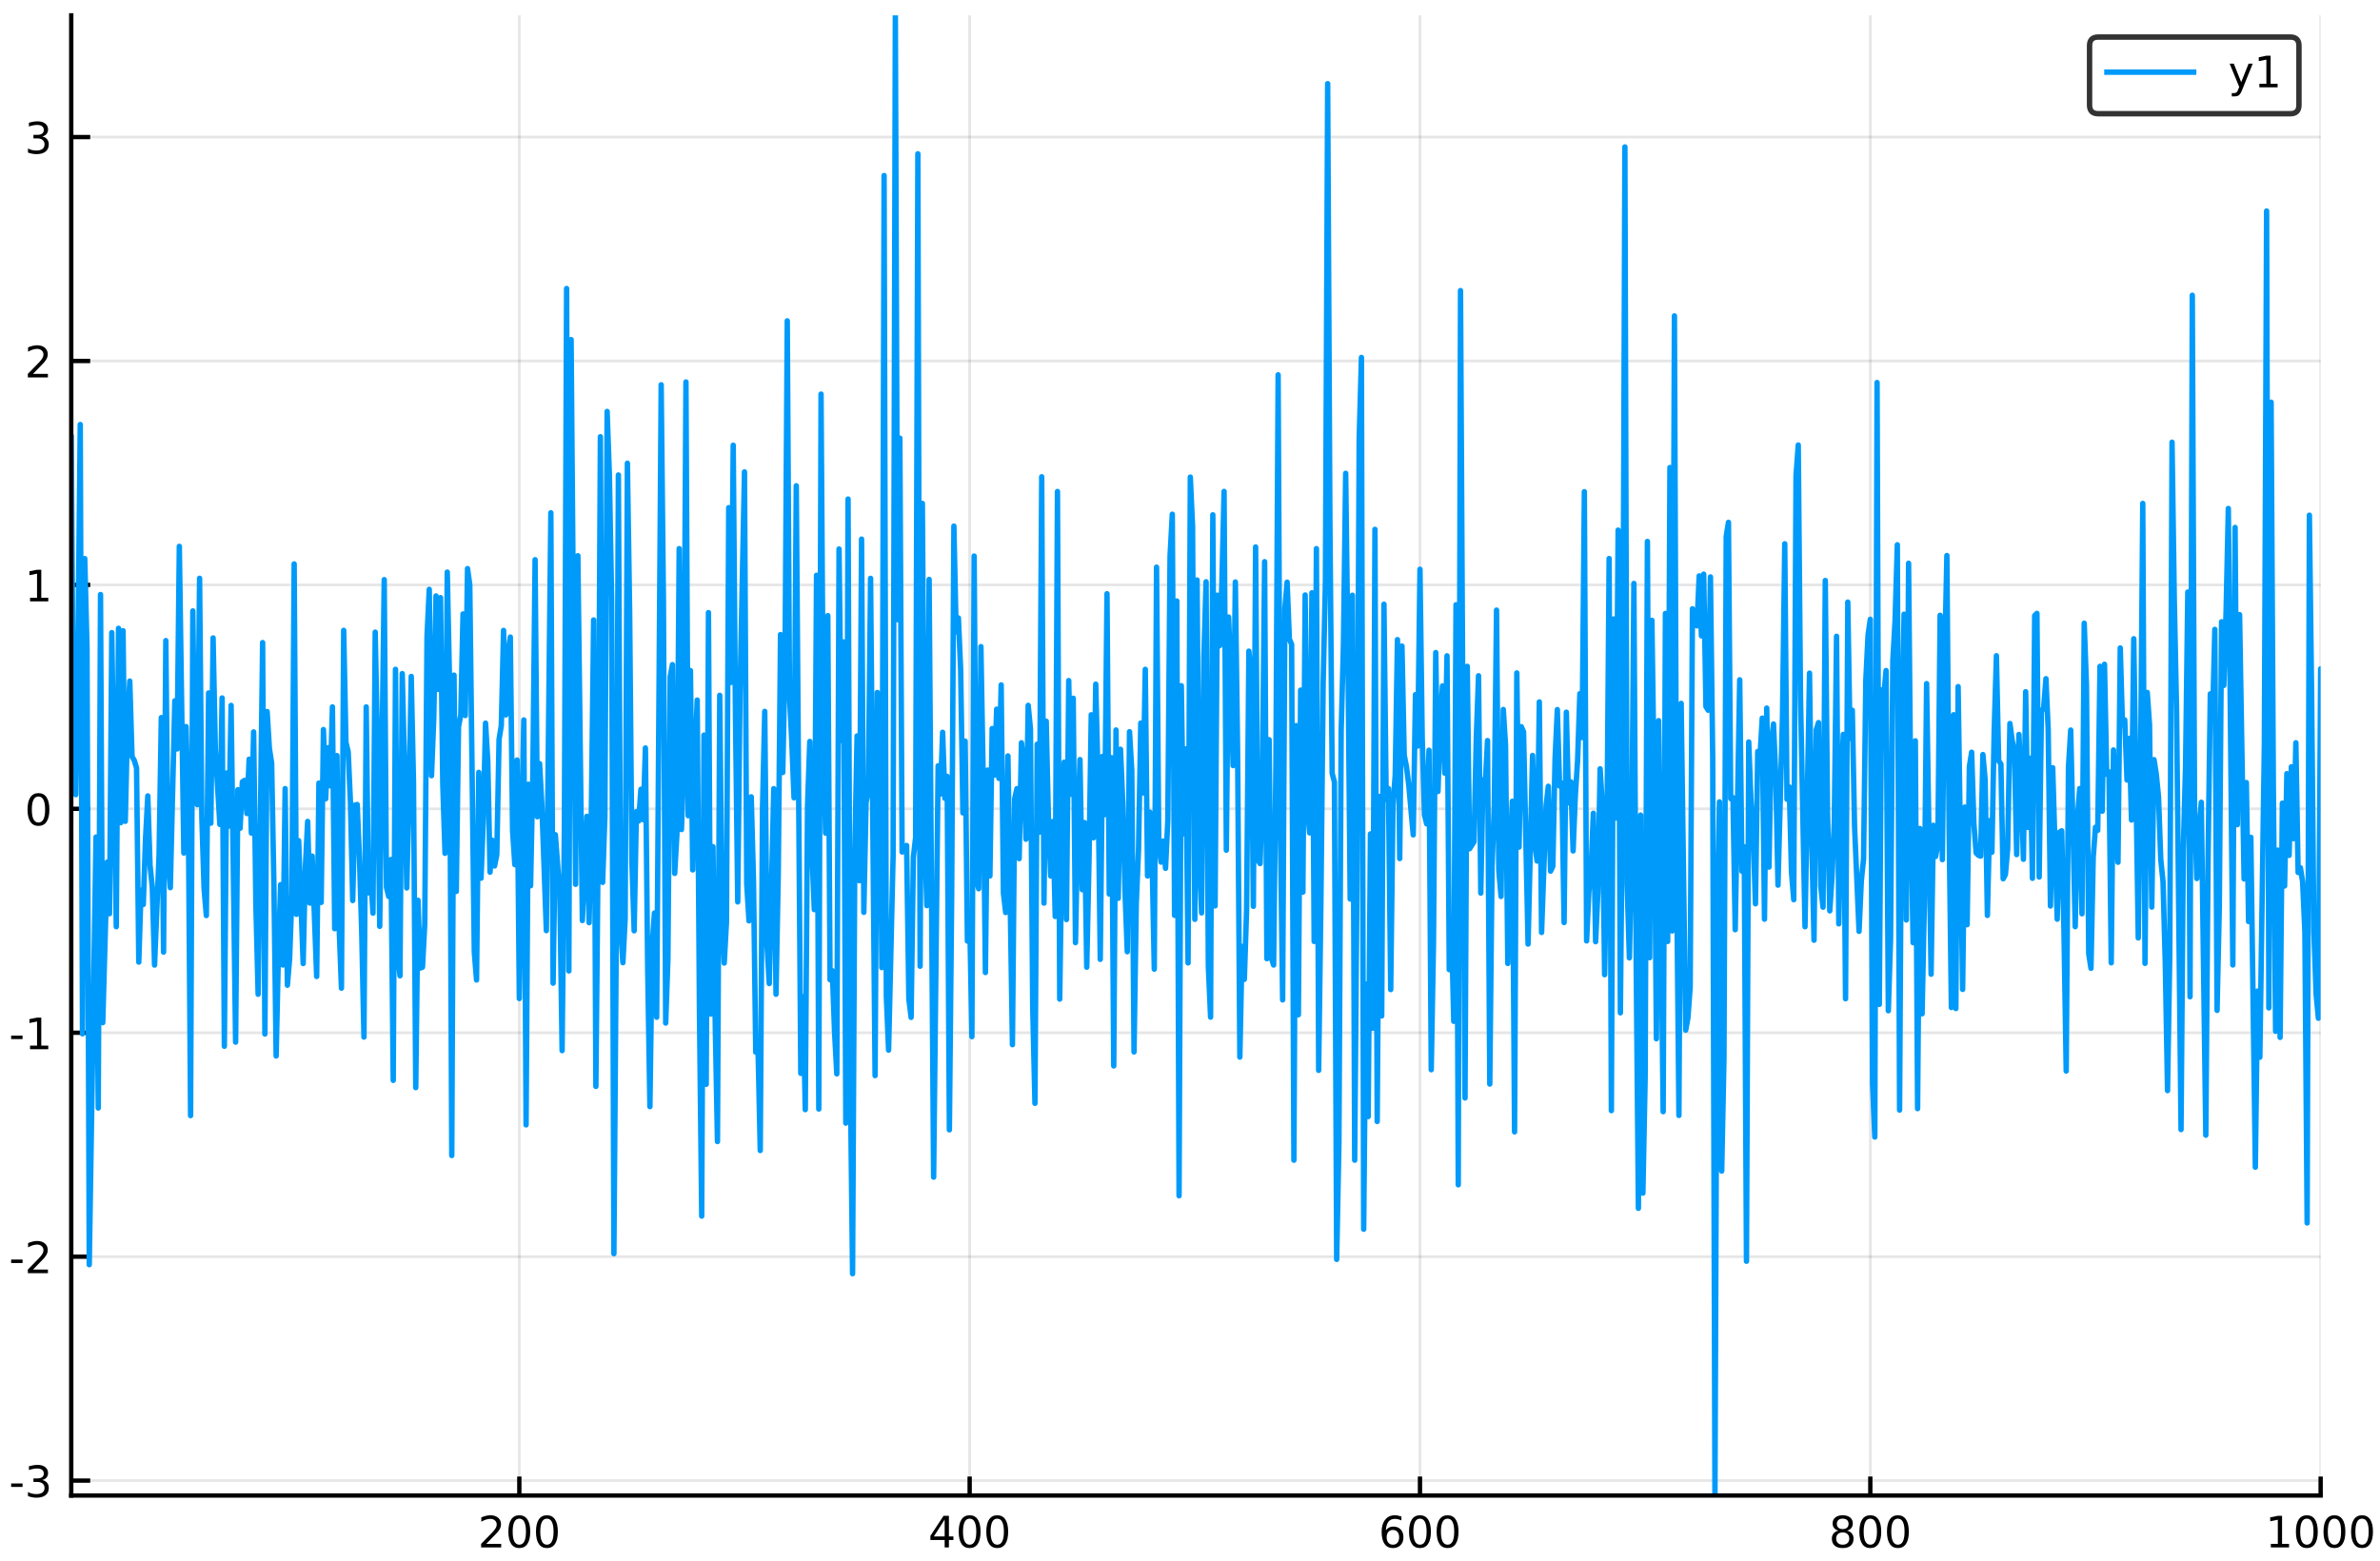 <?xml version="1.0" encoding="utf-8" standalone="no"?>
<!DOCTYPE svg PUBLIC "-//W3C//DTD SVG 1.1//EN"
  "http://www.w3.org/Graphics/SVG/1.1/DTD/svg11.dtd">
<!-- Created with matplotlib (http://matplotlib.org/) -->
<svg height="288pt" version="1.1" viewBox="0 0 439 288" width="439pt" xmlns="http://www.w3.org/2000/svg" xmlns:xlink="http://www.w3.org/1999/xlink">
 <defs>
  <style type="text/css">
*{stroke-linecap:butt;stroke-linejoin:round;}
  </style>
 </defs>
 <g id="figure_1">
  <g id="patch_1">
   <path d="M 0 288 
L 439.92 288 
L 439.92 0 
L 0 0 
z
" style="fill:#ffffff;"/>
  </g>
  <g id="axes_1">
   <g id="patch_2">
    <path d="M 13.141 275.905 
L 428.052 275.905 
L 428.052 2.835 
L 13.141 2.835 
z
" style="fill:#ffffff;"/>
   </g>
   <g id="matplotlib.axis_1">
    <g id="xtick_1">
     <g id="line2d_1">
      <path clip-path="url(#p0af9dcf4df)" d="M 95.791 275.905 
L 95.791 2.835 
" style="fill:none;opacity:0.1;stroke:#000000;stroke-linecap:square;stroke-width:0.5;"/>
     </g>
     <g id="line2d_2">
      <defs>
       <path d="M 0 0 
L 0 -3.5 
" id="m785528cc7b" style="stroke:#000000;stroke-width:0.8;"/>
      </defs>
      <g>
       <use style="stroke:#000000;stroke-width:0.8;" x="95.791" xlink:href="#m785528cc7b" y="275.905"/>
      </g>
     </g>
     <g id="text_1">
      <!-- 200 -->
      <defs>
       <path d="M 19.188 8.297 
L 53.609 8.297 
L 53.609 0 
L 7.328 0 
L 7.328 8.297 
Q 12.938 14.109 22.625 23.891 
Q 32.328 33.688 34.812 36.531 
Q 39.547 41.844 41.422 45.531 
Q 43.312 49.219 43.312 52.781 
Q 43.312 58.594 39.234 62.25 
Q 35.156 65.922 28.609 65.922 
Q 23.969 65.922 18.812 64.312 
Q 13.672 62.703 7.812 59.422 
L 7.812 69.391 
Q 13.766 71.781 18.938 73 
Q 24.125 74.219 28.422 74.219 
Q 39.75 74.219 46.484 68.547 
Q 53.219 62.891 53.219 53.422 
Q 53.219 48.922 51.531 44.891 
Q 49.859 40.875 45.406 35.406 
Q 44.188 33.984 37.641 27.219 
Q 31.109 20.453 19.188 8.297 
z
" id="DejaVuSans-32"/>
       <path d="M 31.781 66.406 
Q 24.172 66.406 20.328 58.906 
Q 16.5 51.422 16.5 36.375 
Q 16.5 21.391 20.328 13.891 
Q 24.172 6.391 31.781 6.391 
Q 39.453 6.391 43.281 13.891 
Q 47.125 21.391 47.125 36.375 
Q 47.125 51.422 43.281 58.906 
Q 39.453 66.406 31.781 66.406 
z
M 31.781 74.219 
Q 44.047 74.219 50.516 64.516 
Q 56.984 54.828 56.984 36.375 
Q 56.984 17.969 50.516 8.266 
Q 44.047 -1.422 31.781 -1.422 
Q 19.531 -1.422 13.062 8.266 
Q 6.594 17.969 6.594 36.375 
Q 6.594 54.828 13.062 64.516 
Q 19.531 74.219 31.781 74.219 
z
" id="DejaVuSans-30"/>
      </defs>
      <g transform="translate(88.156 285.484)scale(0.08 -0.08)">
       <use xlink:href="#DejaVuSans-32"/>
       <use x="63.623" xlink:href="#DejaVuSans-30"/>
       <use x="127.246" xlink:href="#DejaVuSans-30"/>
      </g>
     </g>
    </g>
    <g id="xtick_2">
     <g id="line2d_3">
      <path clip-path="url(#p0af9dcf4df)" d="M 178.856 275.905 
L 178.856 2.835 
" style="fill:none;opacity:0.1;stroke:#000000;stroke-linecap:square;stroke-width:0.5;"/>
     </g>
     <g id="line2d_4">
      <g>
       <use style="stroke:#000000;stroke-width:0.8;" x="178.856" xlink:href="#m785528cc7b" y="275.905"/>
      </g>
     </g>
     <g id="text_2">
      <!-- 400 -->
      <defs>
       <path d="M 37.797 64.312 
L 12.891 25.391 
L 37.797 25.391 
z
M 35.203 72.906 
L 47.609 72.906 
L 47.609 25.391 
L 58.016 25.391 
L 58.016 17.188 
L 47.609 17.188 
L 47.609 0 
L 37.797 0 
L 37.797 17.188 
L 4.891 17.188 
L 4.891 26.703 
z
" id="DejaVuSans-34"/>
      </defs>
      <g transform="translate(171.221 285.484)scale(0.08 -0.08)">
       <use xlink:href="#DejaVuSans-34"/>
       <use x="63.623" xlink:href="#DejaVuSans-30"/>
       <use x="127.246" xlink:href="#DejaVuSans-30"/>
      </g>
     </g>
    </g>
    <g id="xtick_3">
     <g id="line2d_5">
      <path clip-path="url(#p0af9dcf4df)" d="M 261.921 275.905 
L 261.921 2.835 
" style="fill:none;opacity:0.1;stroke:#000000;stroke-linecap:square;stroke-width:0.5;"/>
     </g>
     <g id="line2d_6">
      <g>
       <use style="stroke:#000000;stroke-width:0.8;" x="261.921" xlink:href="#m785528cc7b" y="275.905"/>
      </g>
     </g>
     <g id="text_3">
      <!-- 600 -->
      <defs>
       <path d="M 33.016 40.375 
Q 26.375 40.375 22.484 35.828 
Q 18.609 31.297 18.609 23.391 
Q 18.609 15.531 22.484 10.953 
Q 26.375 6.391 33.016 6.391 
Q 39.656 6.391 43.531 10.953 
Q 47.406 15.531 47.406 23.391 
Q 47.406 31.297 43.531 35.828 
Q 39.656 40.375 33.016 40.375 
z
M 52.594 71.297 
L 52.594 62.312 
Q 48.875 64.062 45.094 64.984 
Q 41.312 65.922 37.594 65.922 
Q 27.828 65.922 22.672 59.328 
Q 17.531 52.734 16.797 39.406 
Q 19.672 43.656 24.016 45.922 
Q 28.375 48.188 33.594 48.188 
Q 44.578 48.188 50.953 41.516 
Q 57.328 34.859 57.328 23.391 
Q 57.328 12.156 50.688 5.359 
Q 44.047 -1.422 33.016 -1.422 
Q 20.359 -1.422 13.672 8.266 
Q 6.984 17.969 6.984 36.375 
Q 6.984 53.656 15.188 63.938 
Q 23.391 74.219 37.203 74.219 
Q 40.922 74.219 44.703 73.484 
Q 48.484 72.75 52.594 71.297 
z
" id="DejaVuSans-36"/>
      </defs>
      <g transform="translate(254.286 285.484)scale(0.08 -0.08)">
       <use xlink:href="#DejaVuSans-36"/>
       <use x="63.623" xlink:href="#DejaVuSans-30"/>
       <use x="127.246" xlink:href="#DejaVuSans-30"/>
      </g>
     </g>
    </g>
    <g id="xtick_4">
     <g id="line2d_7">
      <path clip-path="url(#p0af9dcf4df)" d="M 344.987 275.905 
L 344.987 2.835 
" style="fill:none;opacity:0.1;stroke:#000000;stroke-linecap:square;stroke-width:0.5;"/>
     </g>
     <g id="line2d_8">
      <g>
       <use style="stroke:#000000;stroke-width:0.8;" x="344.987" xlink:href="#m785528cc7b" y="275.905"/>
      </g>
     </g>
     <g id="text_4">
      <!-- 800 -->
      <defs>
       <path d="M 31.781 34.625 
Q 24.75 34.625 20.719 30.859 
Q 16.703 27.094 16.703 20.516 
Q 16.703 13.922 20.719 10.156 
Q 24.75 6.391 31.781 6.391 
Q 38.812 6.391 42.859 10.172 
Q 46.922 13.969 46.922 20.516 
Q 46.922 27.094 42.891 30.859 
Q 38.875 34.625 31.781 34.625 
z
M 21.922 38.812 
Q 15.578 40.375 12.031 44.719 
Q 8.5 49.078 8.5 55.328 
Q 8.5 64.062 14.719 69.141 
Q 20.953 74.219 31.781 74.219 
Q 42.672 74.219 48.875 69.141 
Q 55.078 64.062 55.078 55.328 
Q 55.078 49.078 51.531 44.719 
Q 48 40.375 41.703 38.812 
Q 48.828 37.156 52.797 32.312 
Q 56.781 27.484 56.781 20.516 
Q 56.781 9.906 50.312 4.234 
Q 43.844 -1.422 31.781 -1.422 
Q 19.734 -1.422 13.25 4.234 
Q 6.781 9.906 6.781 20.516 
Q 6.781 27.484 10.781 32.312 
Q 14.797 37.156 21.922 38.812 
z
M 18.312 54.391 
Q 18.312 48.734 21.844 45.562 
Q 25.391 42.391 31.781 42.391 
Q 38.141 42.391 41.719 45.562 
Q 45.312 48.734 45.312 54.391 
Q 45.312 60.062 41.719 63.234 
Q 38.141 66.406 31.781 66.406 
Q 25.391 66.406 21.844 63.234 
Q 18.312 60.062 18.312 54.391 
z
" id="DejaVuSans-38"/>
      </defs>
      <g transform="translate(337.352 285.484)scale(0.08 -0.08)">
       <use xlink:href="#DejaVuSans-38"/>
       <use x="63.623" xlink:href="#DejaVuSans-30"/>
       <use x="127.246" xlink:href="#DejaVuSans-30"/>
      </g>
     </g>
    </g>
    <g id="xtick_5">
     <g id="line2d_9">
      <path clip-path="url(#p0af9dcf4df)" d="M 428.052 275.905 
L 428.052 2.835 
" style="fill:none;opacity:0.1;stroke:#000000;stroke-linecap:square;stroke-width:0.5;"/>
     </g>
     <g id="line2d_10">
      <g>
       <use style="stroke:#000000;stroke-width:0.8;" x="428.052" xlink:href="#m785528cc7b" y="275.905"/>
      </g>
     </g>
     <g id="text_5">
      <!-- 1000 -->
      <defs>
       <path d="M 12.406 8.297 
L 28.516 8.297 
L 28.516 63.922 
L 10.984 60.406 
L 10.984 69.391 
L 28.422 72.906 
L 38.281 72.906 
L 38.281 8.297 
L 54.391 8.297 
L 54.391 0 
L 12.406 0 
z
" id="DejaVuSans-31"/>
      </defs>
      <g transform="translate(417.872 285.484)scale(0.08 -0.08)">
       <use xlink:href="#DejaVuSans-31"/>
       <use x="63.623" xlink:href="#DejaVuSans-30"/>
       <use x="127.246" xlink:href="#DejaVuSans-30"/>
       <use x="190.869" xlink:href="#DejaVuSans-30"/>
      </g>
     </g>
    </g>
   </g>
   <g id="matplotlib.axis_2">
    <g id="ytick_1">
     <g id="line2d_11">
      <path clip-path="url(#p0af9dcf4df)" d="M 13.141 273.152 
L 428.052 273.152 
" style="fill:none;opacity:0.1;stroke:#000000;stroke-linecap:square;stroke-width:0.5;"/>
     </g>
     <g id="line2d_12">
      <defs>
       <path d="M 0 0 
L 3.5 0 
" id="m994c9f43f5" style="stroke:#000000;stroke-width:0.8;"/>
      </defs>
      <g>
       <use style="stroke:#000000;stroke-width:0.8;" x="13.141" xlink:href="#m994c9f43f5" y="273.152"/>
      </g>
     </g>
     <g id="text_6">
      <!-- -3 -->
      <defs>
       <path d="M 4.891 31.391 
L 31.203 31.391 
L 31.203 23.391 
L 4.891 23.391 
z
" id="DejaVuSans-2d"/>
       <path d="M 40.578 39.312 
Q 47.656 37.797 51.625 33 
Q 55.609 28.219 55.609 21.188 
Q 55.609 10.406 48.188 4.484 
Q 40.766 -1.422 27.094 -1.422 
Q 22.516 -1.422 17.656 -0.516 
Q 12.797 0.391 7.625 2.203 
L 7.625 11.719 
Q 11.719 9.328 16.594 8.109 
Q 21.484 6.891 26.812 6.891 
Q 36.078 6.891 40.938 10.547 
Q 45.797 14.203 45.797 21.188 
Q 45.797 27.641 41.281 31.266 
Q 36.766 34.906 28.719 34.906 
L 20.219 34.906 
L 20.219 43.016 
L 29.109 43.016 
Q 36.375 43.016 40.234 45.922 
Q 44.094 48.828 44.094 54.297 
Q 44.094 59.906 40.109 62.906 
Q 36.141 65.922 28.719 65.922 
Q 24.656 65.922 20.016 65.031 
Q 15.375 64.156 9.812 62.312 
L 9.812 71.094 
Q 15.438 72.656 20.344 73.438 
Q 25.25 74.219 29.594 74.219 
Q 40.828 74.219 47.359 69.109 
Q 53.906 64.016 53.906 55.328 
Q 53.906 49.266 50.438 45.094 
Q 46.969 40.922 40.578 39.312 
z
" id="DejaVuSans-33"/>
      </defs>
      <g transform="translate(1.665 276.191)scale(0.08 -0.08)">
       <use xlink:href="#DejaVuSans-2d"/>
       <use x="36.084" xlink:href="#DejaVuSans-33"/>
      </g>
     </g>
    </g>
    <g id="ytick_2">
     <g id="line2d_13">
      <path clip-path="url(#p0af9dcf4df)" d="M 13.141 231.84 
L 428.052 231.84 
" style="fill:none;opacity:0.1;stroke:#000000;stroke-linecap:square;stroke-width:0.5;"/>
     </g>
     <g id="line2d_14">
      <g>
       <use style="stroke:#000000;stroke-width:0.8;" x="13.141" xlink:href="#m994c9f43f5" y="231.84"/>
      </g>
     </g>
     <g id="text_7">
      <!-- -2 -->
      <g transform="translate(1.665 234.88)scale(0.08 -0.08)">
       <use xlink:href="#DejaVuSans-2d"/>
       <use x="36.084" xlink:href="#DejaVuSans-32"/>
      </g>
     </g>
    </g>
    <g id="ytick_3">
     <g id="line2d_15">
      <path clip-path="url(#p0af9dcf4df)" d="M 13.141 190.529 
L 428.052 190.529 
" style="fill:none;opacity:0.1;stroke:#000000;stroke-linecap:square;stroke-width:0.5;"/>
     </g>
     <g id="line2d_16">
      <g>
       <use style="stroke:#000000;stroke-width:0.8;" x="13.141" xlink:href="#m994c9f43f5" y="190.529"/>
      </g>
     </g>
     <g id="text_8">
      <!-- -1 -->
      <g transform="translate(1.665 193.568)scale(0.08 -0.08)">
       <use xlink:href="#DejaVuSans-2d"/>
       <use x="36.084" xlink:href="#DejaVuSans-31"/>
      </g>
     </g>
    </g>
    <g id="ytick_4">
     <g id="line2d_17">
      <path clip-path="url(#p0af9dcf4df)" d="M 13.141 149.217 
L 428.052 149.217 
" style="fill:none;opacity:0.1;stroke:#000000;stroke-linecap:square;stroke-width:0.5;"/>
     </g>
     <g id="line2d_18">
      <g>
       <use style="stroke:#000000;stroke-width:0.8;" x="13.141" xlink:href="#m994c9f43f5" y="149.217"/>
      </g>
     </g>
     <g id="text_9">
      <!-- 0 -->
      <g transform="translate(4.551 152.257)scale(0.08 -0.08)">
       <use xlink:href="#DejaVuSans-30"/>
      </g>
     </g>
    </g>
    <g id="ytick_5">
     <g id="line2d_19">
      <path clip-path="url(#p0af9dcf4df)" d="M 13.141 107.906 
L 428.052 107.906 
" style="fill:none;opacity:0.1;stroke:#000000;stroke-linecap:square;stroke-width:0.5;"/>
     </g>
     <g id="line2d_20">
      <g>
       <use style="stroke:#000000;stroke-width:0.8;" x="13.141" xlink:href="#m994c9f43f5" y="107.906"/>
      </g>
     </g>
     <g id="text_10">
      <!-- 1 -->
      <g transform="translate(4.551 110.945)scale(0.08 -0.08)">
       <use xlink:href="#DejaVuSans-31"/>
      </g>
     </g>
    </g>
    <g id="ytick_6">
     <g id="line2d_21">
      <path clip-path="url(#p0af9dcf4df)" d="M 13.141 66.594 
L 428.052 66.594 
" style="fill:none;opacity:0.1;stroke:#000000;stroke-linecap:square;stroke-width:0.5;"/>
     </g>
     <g id="line2d_22">
      <g>
       <use style="stroke:#000000;stroke-width:0.8;" x="13.141" xlink:href="#m994c9f43f5" y="66.594"/>
      </g>
     </g>
     <g id="text_11">
      <!-- 2 -->
      <g transform="translate(4.551 69.634)scale(0.08 -0.08)">
       <use xlink:href="#DejaVuSans-32"/>
      </g>
     </g>
    </g>
    <g id="ytick_7">
     <g id="line2d_23">
      <path clip-path="url(#p0af9dcf4df)" d="M 13.141 25.283 
L 428.052 25.283 
" style="fill:none;opacity:0.1;stroke:#000000;stroke-linecap:square;stroke-width:0.5;"/>
     </g>
     <g id="line2d_24">
      <g>
       <use style="stroke:#000000;stroke-width:0.8;" x="13.141" xlink:href="#m994c9f43f5" y="25.283"/>
      </g>
     </g>
     <g id="text_12">
      <!-- 3 -->
      <g transform="translate(4.551 28.322)scale(0.08 -0.08)">
       <use xlink:href="#DejaVuSans-33"/>
      </g>
     </g>
    </g>
   </g>
   <g id="line2d_25">
    <path clip-path="url(#p0af9dcf4df)" d="M 13.141 80.384 
L 13.557 138.759 
L 13.972 146.603 
L 14.387 118.2 
L 14.803 78.319 
L 15.218 190.726 
L 15.633 103.05 
L 16.049 119.409 
L 16.464 233.315 
L 17.71 154.424 
L 18.125 204.411 
L 18.54 109.685 
L 18.956 188.67 
L 19.786 159.037 
L 20.202 168.571 
L 20.617 116.707 
L 21.448 170.963 
L 21.863 115.918 
L 22.278 151.775 
L 22.694 116.361 
L 23.109 151.524 
L 23.524 133.499 
L 23.94 125.646 
L 24.355 139.588 
L 24.77 140.284 
L 25.186 141.672 
L 25.601 177.499 
L 26.016 164.215 
L 26.432 166.869 
L 26.847 154.617 
L 27.262 146.83 
L 27.678 159.609 
L 28.093 163.778 
L 28.508 178.046 
L 29.339 157.733 
L 29.754 132.387 
L 30.17 175.65 
L 30.585 118.183 
L 31 158.323 
L 31.416 163.762 
L 32.246 129.288 
L 32.662 138.177 
L 33.077 100.795 
L 33.908 157.375 
L 34.323 134.045 
L 34.738 150.002 
L 35.153 205.817 
L 35.569 112.708 
L 35.984 147.113 
L 36.399 148.462 
L 36.815 106.687 
L 37.23 150.86 
L 37.645 163.99 
L 38.061 168.908 
L 38.476 127.845 
L 38.891 151.866 
L 39.307 117.689 
L 39.722 138.313 
L 40.553 152.095 
L 40.968 128.765 
L 41.383 193.022 
L 41.799 142.618 
L 42.214 152.404 
L 42.629 130.136 
L 43.46 192.26 
L 43.875 145.687 
L 44.291 152.802 
L 44.706 144.235 
L 45.121 143.969 
L 45.537 150.082 
L 45.952 140.058 
L 46.367 153.695 
L 46.783 135.029 
L 47.198 166.959 
L 47.613 183.428 
L 48.444 118.547 
L 48.859 190.762 
L 49.275 131.266 
L 49.69 138.064 
L 50.105 140.782 
L 50.521 163.089 
L 50.936 194.818 
L 51.351 176.078 
L 51.767 163.204 
L 52.182 178.033 
L 52.597 145.483 
L 53.013 181.758 
L 53.428 176.811 
L 53.843 165.042 
L 54.258 104.038 
L 54.674 168.687 
L 55.089 155.095 
L 55.92 177.761 
L 56.335 159.784 
L 56.75 151.538 
L 57.166 166.619 
L 57.581 157.938 
L 58.412 180.149 
L 58.827 144.466 
L 59.242 166.487 
L 59.658 134.594 
L 60.073 147.373 
L 60.488 137.945 
L 60.904 144.969 
L 61.319 130.414 
L 61.734 171.332 
L 62.15 139.4 
L 62.565 171.366 
L 62.98 182.304 
L 63.396 116.29 
L 63.811 136.933 
L 64.226 138.702 
L 64.642 148.001 
L 65.057 166.141 
L 65.472 148.528 
L 65.888 148.426 
L 66.303 158.315 
L 66.718 171.859 
L 67.134 191.325 
L 67.549 130.414 
L 67.964 164.721 
L 68.38 161.348 
L 68.795 168.466 
L 69.21 116.619 
L 69.626 137.398 
L 70.041 170.896 
L 70.872 106.936 
L 71.287 163.676 
L 71.702 165.386 
L 72.117 158.572 
L 72.533 199.314 
L 72.948 123.48 
L 73.363 175.966 
L 73.779 180.025 
L 74.194 124.272 
L 74.609 140.837 
L 75.025 163.813 
L 75.44 146.999 
L 75.855 124.791 
L 76.271 144.2 
L 76.686 200.653 
L 77.101 166.089 
L 77.517 178.59 
L 77.932 178.425 
L 78.347 170.444 
L 78.763 117.443 
L 79.178 108.727 
L 79.593 143.111 
L 80.009 132.505 
L 80.424 109.945 
L 80.839 127.19 
L 81.255 110.252 
L 81.67 144.612 
L 82.085 157.431 
L 82.501 105.551 
L 82.916 125.489 
L 83.331 213.18 
L 83.747 124.552 
L 84.162 164.463 
L 84.577 134.055 
L 84.993 131.931 
L 85.408 113.267 
L 85.823 132.011 
L 86.239 104.896 
L 86.654 107.919 
L 87.485 175.608 
L 87.9 180.798 
L 88.315 142.498 
L 88.731 162.02 
L 89.146 151.297 
L 89.561 133.406 
L 89.977 140.436 
L 90.392 160.908 
L 90.807 155.013 
L 91.222 159.756 
L 91.638 157.676 
L 92.053 136.409 
L 92.468 133.838 
L 92.884 116.3 
L 93.299 131.892 
L 93.714 120.689 
L 94.13 117.526 
L 94.545 153.191 
L 94.96 159.516 
L 95.376 140.215 
L 95.791 184.22 
L 96.206 153.48 
L 96.622 132.816 
L 97.037 207.526 
L 97.452 144.685 
L 97.868 163.411 
L 98.283 142.941 
L 98.698 103.26 
L 99.114 150.68 
L 99.529 140.875 
L 99.944 148.385 
L 100.775 171.692 
L 101.606 94.605 
L 102.021 181.384 
L 102.436 153.99 
L 103.267 164.892 
L 103.682 193.825 
L 104.098 153.351 
L 104.513 53.222 
L 104.928 179.128 
L 105.344 62.651 
L 106.174 163.145 
L 106.59 102.526 
L 107.42 169.827 
L 108.251 150.599 
L 108.666 170.223 
L 109.081 149.49 
L 109.497 114.372 
L 109.912 200.425 
L 110.327 156.447 
L 110.743 80.569 
L 111.158 162.787 
L 111.573 150.591 
L 111.989 75.908 
L 112.404 87.614 
L 112.819 110.552 
L 113.235 231.295 
L 113.65 176.637 
L 114.065 87.628 
L 114.481 171.302 
L 114.896 177.602 
L 115.311 169.639 
L 115.727 85.458 
L 116.142 113.004 
L 116.557 159.077 
L 116.973 171.721 
L 117.388 149.735 
L 117.803 151.464 
L 118.219 145.606 
L 118.634 151.226 
L 119.049 137.989 
L 119.465 178.665 
L 119.88 204.159 
L 120.295 174.422 
L 120.711 168.442 
L 121.126 187.667 
L 121.957 70.986 
L 122.372 110.953 
L 122.787 188.742 
L 123.203 176.858 
L 123.618 124.851 
L 124.033 122.616 
L 124.449 161.133 
L 124.864 153.881 
L 125.279 101.213 
L 125.695 153.045 
L 126.11 141.44 
L 126.525 70.468 
L 126.94 150.488 
L 127.356 123.712 
L 127.771 160.487 
L 128.186 139.822 
L 128.602 129.148 
L 129.017 186.871 
L 129.432 224.357 
L 129.848 135.617 
L 130.263 200.039 
L 130.678 113.02 
L 131.094 187.086 
L 131.509 156.199 
L 131.924 188.64 
L 132.34 210.601 
L 132.755 128.274 
L 133.17 167.029 
L 133.586 177.673 
L 134.001 170.105 
L 134.416 93.655 
L 134.832 125.908 
L 135.247 82.137 
L 135.662 132.159 
L 136.078 166.391 
L 136.493 128.05 
L 137.324 87.057 
L 137.739 163.108 
L 138.154 169.888 
L 138.57 147.001 
L 138.985 162.472 
L 139.4 194.108 
L 139.816 193.212 
L 140.231 212.252 
L 140.646 149.228 
L 141.062 131.241 
L 141.477 174.37 
L 141.892 181.458 
L 142.723 145.5 
L 143.138 183.425 
L 143.554 161.275 
L 143.969 117.068 
L 144.384 142.515 
L 144.8 122.328 
L 145.215 59.191 
L 145.63 128.527 
L 146.045 136.725 
L 146.461 147.184 
L 146.876 89.616 
L 147.707 198.016 
L 148.122 183.884 
L 148.537 204.713 
L 148.953 148.637 
L 149.368 136.785 
L 149.783 157.575 
L 150.199 167.812 
L 150.614 106.129 
L 151.029 204.598 
L 151.445 72.708 
L 151.86 133.5 
L 152.275 153.705 
L 152.691 113.579 
L 153.106 180.746 
L 153.521 179.081 
L 153.937 190.371 
L 154.352 198.115 
L 154.767 101.281 
L 155.183 136.626 
L 155.598 118.422 
L 156.013 207.199 
L 156.429 92.071 
L 156.844 198.708 
L 157.259 234.982 
L 157.675 157.03 
L 158.09 135.777 
L 158.505 162.477 
L 158.921 99.454 
L 159.336 168.315 
L 159.751 148.047 
L 160.167 145.816 
L 160.582 106.7 
L 161.413 198.439 
L 161.828 127.751 
L 162.243 132.633 
L 162.659 178.515 
L 163.074 32.384 
L 163.489 183.85 
L 163.904 193.736 
L 164.735 157.927 
L 165.15 2.835 
L 165.566 114.316 
L 165.981 80.824 
L 166.396 157.175 
L 166.812 157.085 
L 167.227 155.98 
L 167.642 184.316 
L 168.058 187.695 
L 168.473 158.165 
L 168.888 154.524 
L 169.304 28.374 
L 169.719 178.253 
L 170.134 92.869 
L 170.55 154.16 
L 170.965 167.075 
L 171.38 106.896 
L 172.211 217.169 
L 173.042 141.278 
L 173.457 146.506 
L 173.872 135.096 
L 174.288 147.273 
L 174.703 143.229 
L 175.118 208.443 
L 175.534 165.902 
L 175.949 97.056 
L 176.364 116.555 
L 176.78 113.995 
L 177.195 123.462 
L 177.61 149.968 
L 178.026 136.728 
L 178.441 173.614 
L 178.856 168.795 
L 179.272 191.248 
L 179.687 102.584 
L 180.102 162.285 
L 180.518 163.966 
L 180.933 119.293 
L 181.348 142.975 
L 181.763 179.416 
L 182.179 142.07 
L 182.594 161.602 
L 183.009 134.406 
L 183.425 143.007 
L 183.84 130.831 
L 184.255 143.596 
L 184.671 126.354 
L 185.086 164.793 
L 185.501 168.353 
L 185.917 139.458 
L 186.747 192.729 
L 187.163 147.345 
L 187.578 145.489 
L 187.993 158.414 
L 188.409 137.031 
L 188.824 140.846 
L 189.239 154.824 
L 189.655 130.127 
L 190.07 134.432 
L 190.485 185.67 
L 190.901 203.546 
L 191.316 137.294 
L 191.731 153.515 
L 192.147 87.956 
L 192.562 166.613 
L 192.977 133.054 
L 193.393 151.353 
L 193.808 161.611 
L 194.223 151.548 
L 194.639 169.079 
L 195.054 90.676 
L 195.469 184.325 
L 195.885 155.15 
L 196.3 140.599 
L 196.715 169.646 
L 197.131 125.563 
L 197.546 146.53 
L 197.961 128.817 
L 198.377 173.907 
L 198.792 152.959 
L 199.207 140.132 
L 199.623 164.14 
L 200.038 151.756 
L 200.453 178.436 
L 200.868 159.039 
L 201.284 131.869 
L 201.699 154.556 
L 202.114 126.215 
L 202.53 143.242 
L 202.945 176.991 
L 203.36 139.54 
L 203.776 150.282 
L 204.191 109.538 
L 204.606 164.936 
L 205.022 139.78 
L 205.437 196.651 
L 205.852 134.673 
L 206.268 165.727 
L 206.683 138.232 
L 207.098 148.052 
L 207.514 164.496 
L 207.929 175.586 
L 208.344 134.992 
L 208.76 142.086 
L 209.175 194.07 
L 209.59 166.755 
L 210.006 156.771 
L 210.421 133.397 
L 210.836 146.284 
L 211.252 123.484 
L 211.667 161.611 
L 212.082 149.83 
L 212.498 157.817 
L 212.913 178.795 
L 213.328 104.634 
L 213.744 155.746 
L 214.159 159.054 
L 214.574 155.152 
L 214.99 160.197 
L 215.405 151.356 
L 215.82 102.6 
L 216.236 94.866 
L 216.651 168.875 
L 217.066 110.874 
L 217.482 220.605 
L 217.897 126.502 
L 218.312 153.824 
L 218.727 138.149 
L 219.143 177.646 
L 219.558 88.018 
L 219.973 97.1 
L 220.389 169.611 
L 220.804 106.997 
L 221.219 158.682 
L 221.635 168.416 
L 222.05 121.479 
L 222.465 107.332 
L 222.881 178.232 
L 223.296 187.651 
L 223.711 94.975 
L 224.127 167.125 
L 224.542 109.807 
L 224.957 119.137 
L 225.373 107.822 
L 225.788 90.66 
L 226.203 156.845 
L 226.619 113.837 
L 227.034 124.974 
L 227.449 141.245 
L 227.865 107.369 
L 228.28 138.472 
L 228.695 195.022 
L 229.111 174.599 
L 229.526 180.675 
L 229.941 167.741 
L 230.357 120.133 
L 230.772 124.393 
L 231.187 167.204 
L 231.603 100.905 
L 232.018 158.621 
L 232.433 159.324 
L 232.849 144.449 
L 233.264 103.624 
L 233.679 176.868 
L 234.095 136.458 
L 234.51 176.764 
L 234.925 178.038 
L 235.341 141.45 
L 235.756 69.154 
L 236.171 152.83 
L 236.587 184.472 
L 237.002 112.243 
L 237.417 107.404 
L 237.832 117.922 
L 238.248 118.866 
L 238.663 214.044 
L 239.078 133.861 
L 239.494 187.211 
L 239.909 127.319 
L 240.324 164.586 
L 240.74 109.767 
L 241.155 149.056 
L 241.57 153.658 
L 241.986 109.367 
L 242.401 173.689 
L 242.816 101.216 
L 243.232 197.464 
L 243.647 166.45 
L 244.062 126.08 
L 244.478 107.32 
L 244.893 15.437 
L 245.308 96.399 
L 245.724 142.673 
L 246.139 144.25 
L 246.554 232.344 
L 246.97 210.922 
L 247.385 134.887 
L 247.8 118.974 
L 248.216 87.319 
L 248.631 120.643 
L 249.046 165.858 
L 249.462 109.809 
L 249.877 214.043 
L 250.292 163.404 
L 250.708 80.857 
L 251.123 65.946 
L 251.538 226.777 
L 251.954 181.56 
L 252.369 205.993 
L 252.784 153.846 
L 253.2 189.69 
L 253.615 97.66 
L 254.03 206.9 
L 254.446 146.933 
L 254.861 187.429 
L 255.276 111.471 
L 255.691 147.517 
L 256.107 145.478 
L 256.522 182.564 
L 256.937 148.753 
L 257.353 142.958 
L 257.768 118.002 
L 258.183 158.394 
L 258.599 119.192 
L 259.014 139.31 
L 259.429 141.463 
L 259.845 144.735 
L 260.675 154.025 
L 261.091 128.147 
L 261.506 137.631 
L 261.921 105.022 
L 262.337 136.234 
L 262.752 150.353 
L 263.167 152 
L 263.583 138.41 
L 263.998 197.35 
L 264.413 173.985 
L 264.829 120.388 
L 265.244 146.021 
L 265.659 133.293 
L 266.075 126.54 
L 266.49 142.636 
L 266.905 120.988 
L 267.321 178.892 
L 267.736 170.967 
L 268.151 188.422 
L 268.567 111.573 
L 268.982 218.582 
L 269.397 53.609 
L 270.228 202.56 
L 270.643 122.931 
L 271.059 156.588 
L 271.889 155.292 
L 272.305 136.203 
L 272.72 124.669 
L 273.135 164.762 
L 273.55 143.872 
L 273.966 144.558 
L 274.381 136.626 
L 274.796 199.991 
L 275.212 160.023 
L 275.627 148.586 
L 276.042 112.561 
L 276.458 160.579 
L 276.873 165.384 
L 277.288 130.889 
L 277.704 137.529 
L 278.119 177.744 
L 278.534 158.278 
L 278.95 147.83 
L 279.365 208.816 
L 279.78 124.147 
L 280.196 156.277 
L 280.611 134.062 
L 281.026 135.028 
L 281.857 174.171 
L 282.688 139.372 
L 283.103 155.585 
L 283.518 158.846 
L 283.934 129.495 
L 284.349 172.025 
L 285.18 148.677 
L 285.595 145.056 
L 286.01 160.717 
L 286.426 159.818 
L 286.841 139.867 
L 287.256 130.911 
L 287.672 145.017 
L 288.087 144.477 
L 288.502 170.201 
L 288.918 131.392 
L 289.333 148.125 
L 289.748 144.224 
L 290.164 156.983 
L 290.579 146.805 
L 290.994 140.262 
L 291.41 127.981 
L 291.825 136.061 
L 292.24 90.712 
L 292.655 173.589 
L 293.071 164.56 
L 293.486 160.478 
L 293.901 150.04 
L 294.317 173.733 
L 294.732 164.63 
L 295.147 141.834 
L 295.563 148.601 
L 295.978 179.823 
L 296.393 155.132 
L 296.809 103.04 
L 297.224 204.899 
L 297.639 114.192 
L 298.055 150.905 
L 298.47 97.805 
L 298.885 186.853 
L 299.301 143.059 
L 299.716 27.108 
L 300.131 163.064 
L 300.547 176.715 
L 300.962 157.425 
L 301.377 107.636 
L 301.793 177.076 
L 302.208 222.92 
L 302.623 150.37 
L 303.039 220.113 
L 303.454 198.892 
L 303.869 99.889 
L 304.285 176.682 
L 304.7 114.439 
L 305.115 143.913 
L 305.531 191.641 
L 305.946 132.95 
L 306.777 205.088 
L 307.192 113.173 
L 307.607 173.688 
L 308.023 86.251 
L 308.438 171.747 
L 308.853 58.276 
L 309.269 162.602 
L 309.684 205.783 
L 310.099 129.762 
L 310.93 190.049 
L 311.345 187.787 
L 311.76 182.088 
L 312.176 112.312 
L 312.591 115.238 
L 313.006 115.462 
L 313.422 106.24 
L 313.837 117.31 
L 314.252 105.923 
L 314.668 130.36 
L 315.083 131.024 
L 315.498 106.433 
L 315.914 139.743 
L 316.329 275.905 
L 316.744 170.029 
L 317.16 147.936 
L 317.575 216.043 
L 317.99 195.364 
L 318.406 98.955 
L 318.821 96.367 
L 319.236 147.346 
L 319.652 147.148 
L 320.067 171.518 
L 320.898 125.416 
L 321.313 160.73 
L 321.728 156.21 
L 322.144 232.683 
L 322.559 136.882 
L 322.974 147.667 
L 323.39 154.269 
L 323.805 166.739 
L 324.22 138.644 
L 324.636 139.686 
L 325.051 132.487 
L 325.466 169.575 
L 325.882 130.635 
L 326.297 159.966 
L 326.712 137.08 
L 327.128 133.565 
L 327.543 142.989 
L 327.958 163.296 
L 328.789 132.006 
L 329.204 100.322 
L 329.619 147.456 
L 330.035 145.17 
L 330.45 160.957 
L 330.865 165.987 
L 331.281 87.775 
L 331.696 82.1 
L 332.111 128.615 
L 332.942 170.974 
L 333.773 124.187 
L 334.188 154.989 
L 334.603 173.458 
L 335.019 134.636 
L 335.434 133.308 
L 335.849 163.505 
L 336.265 167.361 
L 336.68 107.094 
L 337.095 149.828 
L 337.511 168.04 
L 337.926 161.753 
L 338.341 151.654 
L 338.757 117.387 
L 339.172 170.441 
L 339.587 144.597 
L 340.003 135.486 
L 340.418 184.257 
L 340.833 111.079 
L 341.249 136.22 
L 341.664 131.028 
L 342.079 152.407 
L 342.91 171.823 
L 343.325 162.52 
L 343.741 158.478 
L 344.156 125.498 
L 344.571 117.139 
L 344.987 114.245 
L 345.402 199.912 
L 345.817 209.771 
L 346.233 70.571 
L 346.648 185.298 
L 347.063 127.271 
L 347.478 128.28 
L 347.894 123.706 
L 348.309 186.471 
L 348.724 173.179 
L 349.14 121.847 
L 349.555 114.431 
L 349.97 100.503 
L 350.386 204.797 
L 350.801 135.203 
L 351.216 113.313 
L 351.632 169.725 
L 352.047 103.916 
L 352.462 148.753 
L 352.878 173.915 
L 353.293 136.673 
L 353.708 204.531 
L 354.124 152.849 
L 354.539 187.033 
L 354.954 166.668 
L 355.37 126.116 
L 356.2 179.733 
L 356.616 152.252 
L 357.031 158.015 
L 357.446 155.749 
L 357.862 113.51 
L 358.277 158.595 
L 358.692 122.15 
L 359.108 102.485 
L 359.523 153.02 
L 359.938 185.871 
L 360.354 131.86 
L 360.769 186.066 
L 361.184 126.666 
L 362.015 182.535 
L 362.43 148.896 
L 362.846 170.594 
L 363.261 141.416 
L 363.676 138.772 
L 364.092 151.907 
L 364.507 157.349 
L 364.922 157.788 
L 365.337 157.948 
L 365.753 139.205 
L 366.168 143.865 
L 366.583 168.88 
L 366.999 151.396 
L 367.414 157.222 
L 367.829 135.08 
L 368.245 120.97 
L 368.66 140.345 
L 369.075 140.954 
L 369.491 162.124 
L 369.906 161.347 
L 370.321 156.661 
L 370.737 133.479 
L 371.152 136.602 
L 371.567 138.439 
L 371.983 157.663 
L 372.398 135.498 
L 372.813 144.601 
L 373.229 158.528 
L 373.644 127.612 
L 374.059 152.647 
L 374.475 139.88 
L 374.89 162.038 
L 375.305 113.572 
L 375.721 113.161 
L 376.136 161.799 
L 376.551 131.236 
L 376.967 130.599 
L 377.382 125.21 
L 377.797 134.617 
L 378.213 167.148 
L 378.628 141.631 
L 379.459 169.581 
L 379.874 153.533 
L 380.289 153.273 
L 380.705 171.699 
L 381.12 197.594 
L 381.535 141.554 
L 381.951 134.686 
L 382.781 170.961 
L 383.197 150.841 
L 383.612 145.472 
L 384.027 168.583 
L 384.442 114.973 
L 384.858 126.418 
L 385.273 175.967 
L 385.688 178.637 
L 386.104 158.163 
L 386.519 152.612 
L 386.934 153.187 
L 387.35 122.929 
L 387.765 149.652 
L 388.18 122.547 
L 388.596 142.864 
L 389.011 142.393 
L 389.426 177.627 
L 389.842 138.355 
L 390.257 151.964 
L 390.672 159.076 
L 391.088 119.539 
L 391.503 133.729 
L 391.918 132.811 
L 392.334 143.903 
L 392.749 136.23 
L 393.164 151.283 
L 393.58 117.84 
L 394.41 173.035 
L 394.826 142.795 
L 395.241 92.873 
L 395.656 177.732 
L 396.072 127.751 
L 396.487 133.666 
L 396.902 167.348 
L 397.318 140.144 
L 397.733 142.793 
L 398.148 147 
L 398.564 158.587 
L 398.979 162.643 
L 399.394 177.674 
L 399.81 201.201 
L 400.225 176.09 
L 400.64 81.577 
L 401.056 110.539 
L 401.471 130.56 
L 402.301 208.391 
L 402.717 156.883 
L 403.132 141.358 
L 403.547 109.225 
L 403.963 183.89 
L 404.378 54.473 
L 404.793 148.765 
L 405.209 162.076 
L 405.624 153.541 
L 406.039 148.009 
L 406.87 209.424 
L 407.285 158.405 
L 407.701 128.006 
L 408.116 132.613 
L 408.531 116.114 
L 408.947 186.399 
L 409.362 167.109 
L 409.777 114.713 
L 410.193 126.452 
L 410.608 112.917 
L 411.023 93.808 
L 411.854 178.026 
L 412.269 97.301 
L 412.685 152.145 
L 413.1 113.394 
L 413.931 162.149 
L 414.346 144.371 
L 414.761 170.009 
L 415.177 154.47 
L 416.007 215.332 
L 416.423 182.845 
L 416.838 195.044 
L 417.669 137.425 
L 418.084 38.926 
L 418.499 185.942 
L 418.915 74.199 
L 419.33 145.478 
L 419.745 190.259 
L 420.16 156.837 
L 420.576 191.387 
L 420.991 148.177 
L 421.406 163.451 
L 421.822 142.732 
L 422.237 157.805 
L 422.652 141.461 
L 423.068 154.721 
L 423.483 137.027 
L 423.898 160.966 
L 424.314 160.078 
L 424.729 162.707 
L 425.144 171.948 
L 425.56 225.618 
L 425.975 95.045 
L 426.39 128.401 
L 426.806 171.852 
L 427.221 183.448 
L 427.636 187.853 
L 428.052 123.388 
L 428.052 123.388 
" style="fill:none;stroke:#009afa;stroke-linecap:round;"/>
   </g>
   <g id="patch_3">
    <path d="M 13.141 275.905 
L 13.141 2.835 
" style="fill:none;stroke:#000000;stroke-linecap:square;stroke-linejoin:miter;stroke-width:0.8;"/>
   </g>
   <g id="patch_4">
    <path d="M 13.141 275.905 
L 428.052 275.905 
" style="fill:none;stroke:#000000;stroke-linecap:square;stroke-linejoin:miter;stroke-width:0.8;"/>
   </g>
   <g id="legend_1">
    <g id="patch_5">
     <path d="M 387.027 20.977 
L 422.452 20.977 
Q 424.052 20.977 424.052 19.377 
L 424.052 8.435 
Q 424.052 6.835 422.452 6.835 
L 387.027 6.835 
Q 385.427 6.835 385.427 8.435 
L 385.427 19.377 
Q 385.427 20.977 387.027 20.977 
z
" style="fill:#ffffff;opacity:0.8;stroke:#000000;stroke-linejoin:miter;"/>
    </g>
    <g id="line2d_26">
     <path d="M 388.627 13.313 
L 404.627 13.313 
" style="fill:none;stroke:#009afa;stroke-linecap:square;"/>
    </g>
    <g id="line2d_27"/>
    <g id="text_13">
     <!-- y1 -->
     <defs>
      <path d="M 32.172 -5.078 
Q 28.375 -14.844 24.75 -17.812 
Q 21.141 -20.797 15.094 -20.797 
L 7.906 -20.797 
L 7.906 -13.281 
L 13.188 -13.281 
Q 16.891 -13.281 18.938 -11.516 
Q 21 -9.766 23.484 -3.219 
L 25.094 0.875 
L 2.984 54.688 
L 12.5 54.688 
L 29.594 11.922 
L 46.688 54.688 
L 56.203 54.688 
z
" id="DejaVuSans-79"/>
     </defs>
     <g transform="translate(411.027 16.113)scale(0.08 -0.08)">
      <use xlink:href="#DejaVuSans-79"/>
      <use x="59.18" xlink:href="#DejaVuSans-31"/>
     </g>
    </g>
   </g>
  </g>
 </g>
 <defs>
  <clipPath id="p0af9dcf4df">
   <rect height="273.071" width="414.91" x="13.141" y="2.835"/>
  </clipPath>
 </defs>
</svg>
